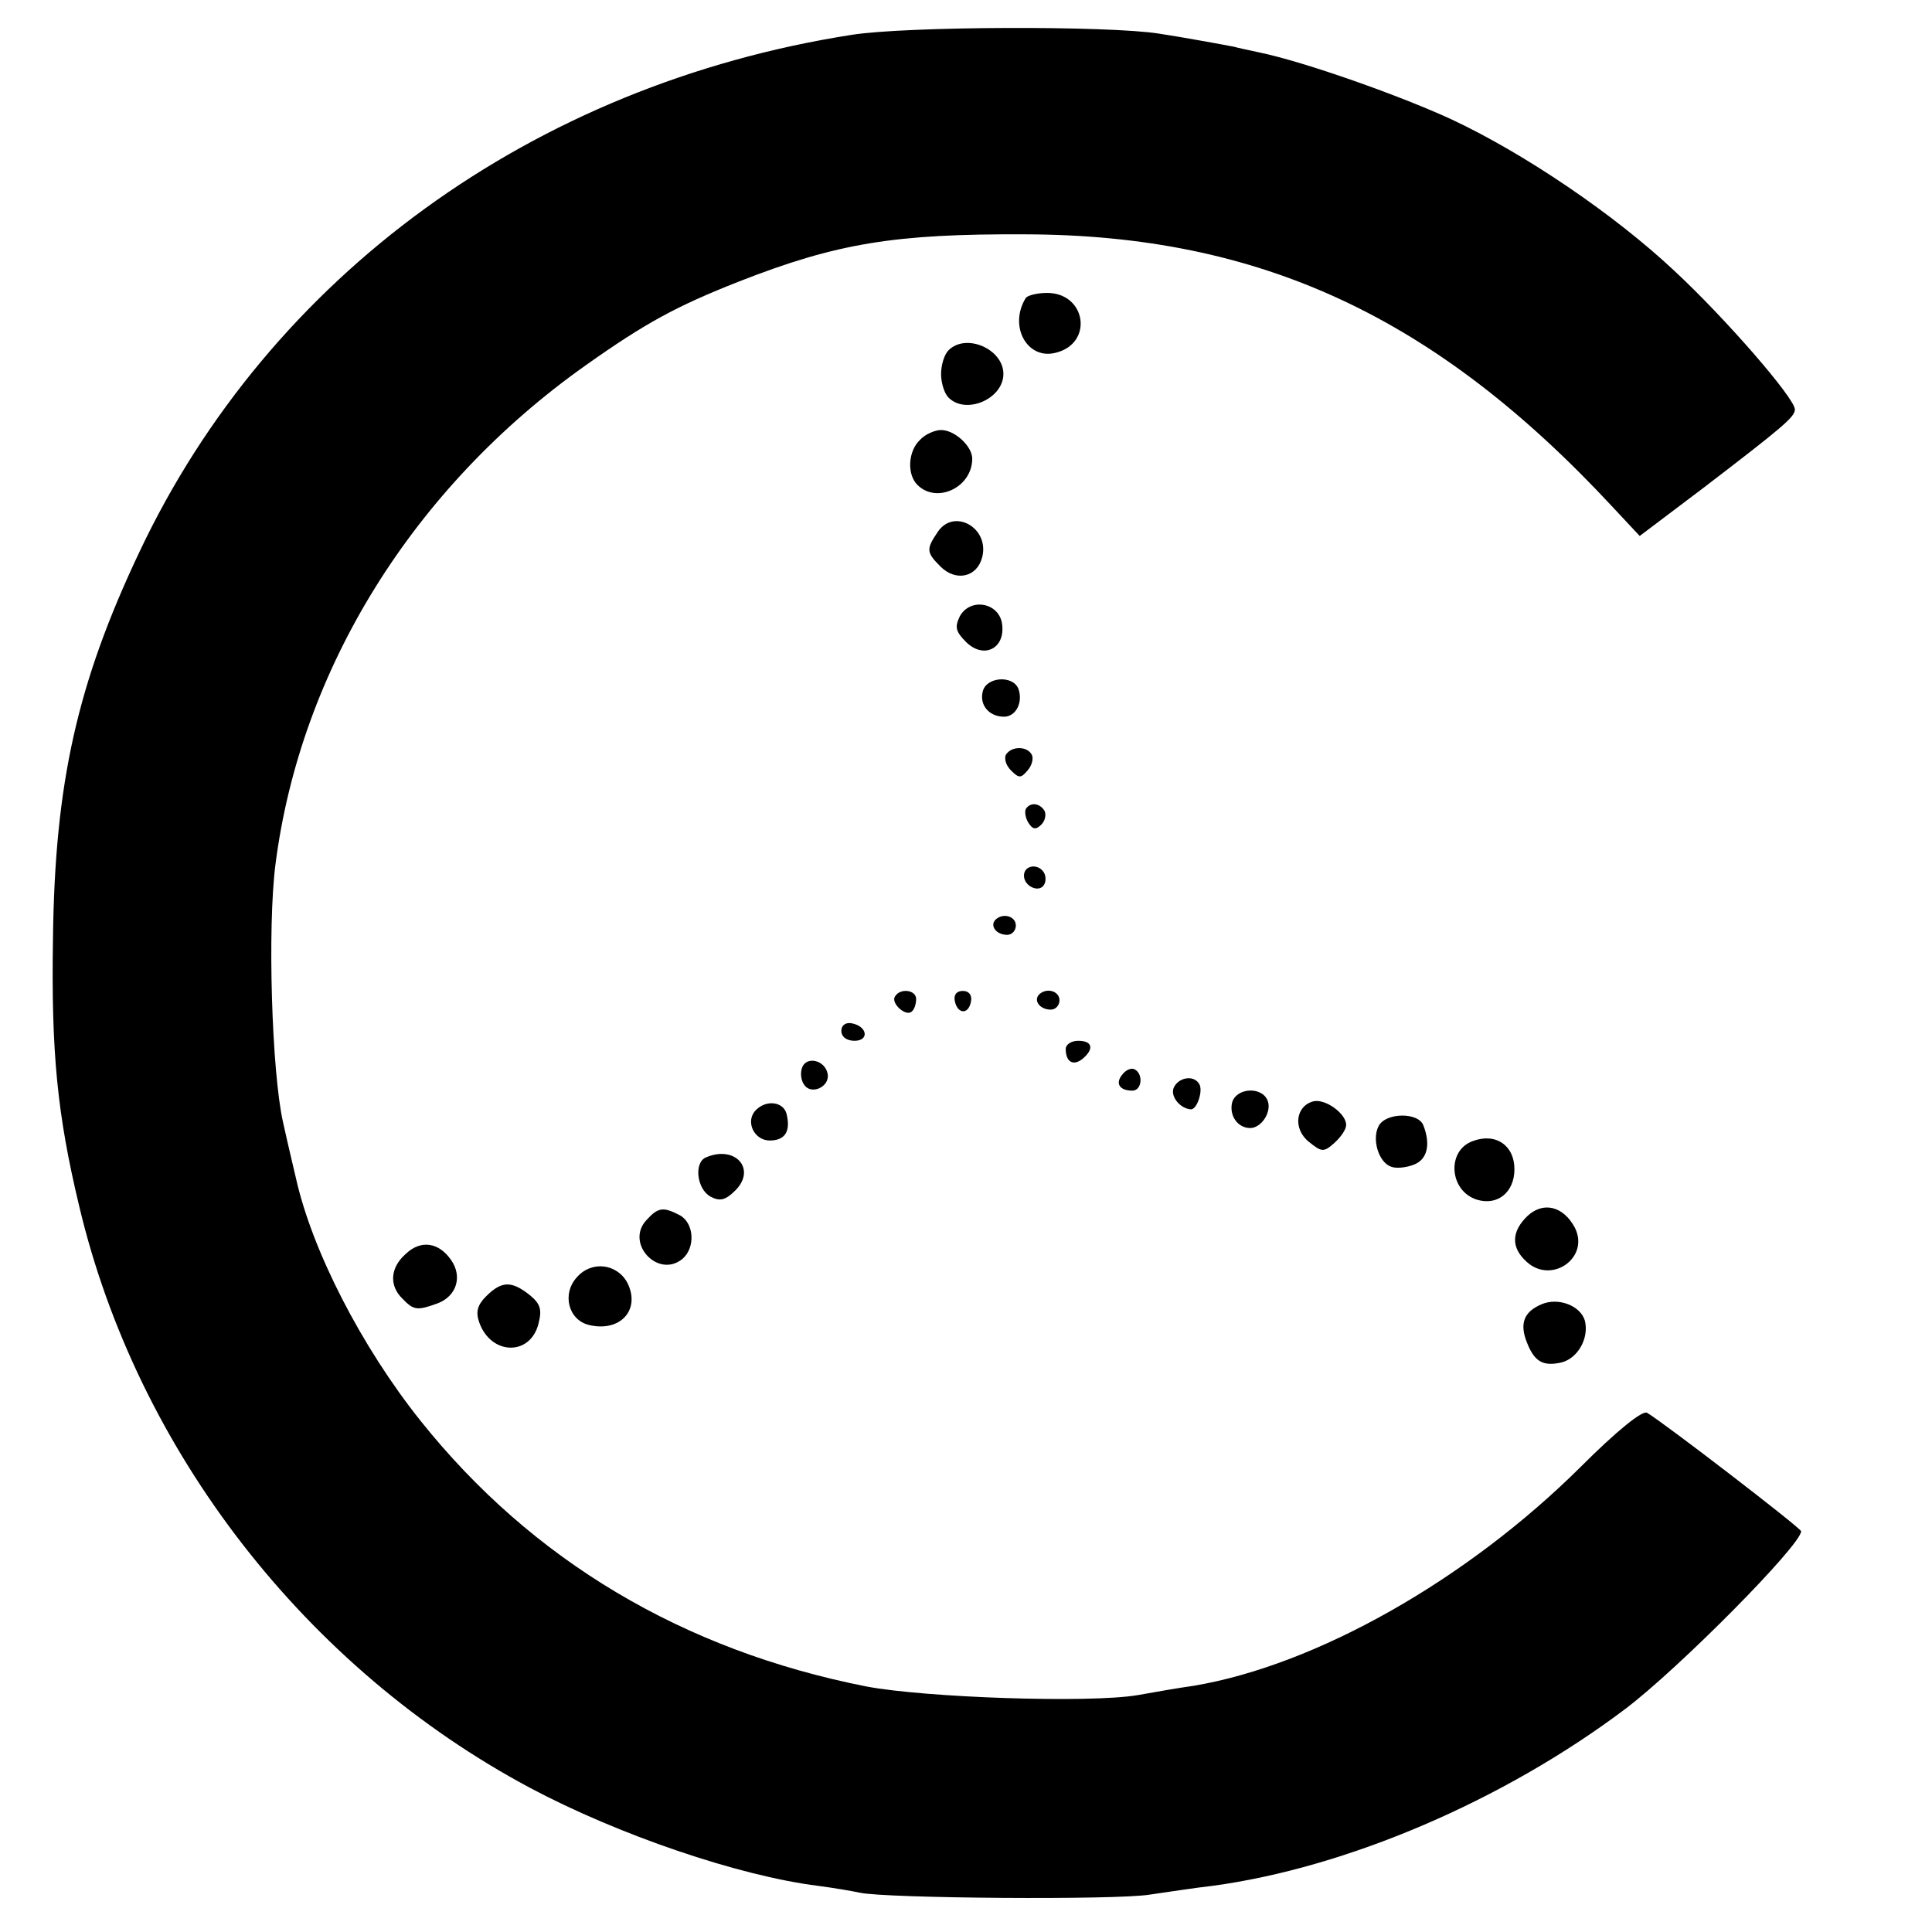 <?xml version="1.0" standalone="no"?>
<!DOCTYPE svg PUBLIC "-//W3C//DTD SVG 20010904//EN"
 "http://www.w3.org/TR/2001/REC-SVG-20010904/DTD/svg10.dtd">
<svg version="1.0" xmlns="http://www.w3.org/2000/svg"
 width="310pt" height="310pt" viewBox="0 0 310 310"
 preserveAspectRatio="xMidYMid meet">
<g transform="translate(0,310) scale(0.1,-0.1)"
fill="#000000" stroke="none">
<path d="M1366 3044 c-511 -80 -933 -387 -1142 -829 -100 -211 -136 -371 -139
-621 -3 -183 7 -283 42 -429 93 -393 364 -742 724 -934 141 -75 334 -141 462
-157 23 -3 53 -8 67 -11 41 -9 411 -12 465 -3 28 4 73 11 100 14 216 29 468
137 663 284 86 65 282 263 282 285 0 5 -220 174 -247 190 -7 5 -49 -29 -106
-86 -183 -182 -425 -319 -622 -352 -22 -3 -62 -10 -90 -15 -78 -13 -340 -4
-435 14 -294 58 -536 202 -715 426 -95 119 -174 273 -200 389 -2 9 -12 50 -21
91 -18 81 -25 312 -12 413 40 313 221 605 498 801 96 68 146 95 245 134 158
62 251 77 460 76 377 -1 659 -132 943 -438 l43 -46 102 77 c128 98 147 114
147 126 0 18 -112 147 -194 223 -96 90 -239 187 -356 242 -82 38 -237 93 -310
108 -19 4 -37 8 -40 9 -10 2 -86 16 -120 21 -81 13 -407 12 -494 -2z"/>
<path d="M1646 2622 c-28 -45 2 -100 48 -88 61 15 49 96 -14 96 -16 0 -31 -4
-34 -8z"/>
<path d="M1522 2538 c-7 -7 -12 -24 -12 -38 0 -14 5 -31 12 -38 28 -28 88 -2
88 38 0 40 -60 66 -88 38z"/>
<path d="M1476 2394 c-19 -18 -21 -55 -4 -72 31 -31 88 -4 88 42 0 20 -28 46
-50 46 -10 0 -26 -7 -34 -16z"/>
<path d="M1505 2247 c-19 -28 -19 -33 4 -56 25 -25 59 -17 67 15 12 47 -45 79
-71 41z"/>
<path d="M1540 2111 c-8 -17 -7 -24 10 -41 28 -28 63 -11 58 28 -4 35 -51 44
-68 13z"/>
<path d="M1577 1991 c-6 -22 10 -41 34 -41 19 0 31 23 23 45 -9 22 -51 19 -57
-4z"/>
<path d="M1614 1889 c-3 -6 0 -17 8 -25 13 -13 16 -13 27 0 7 8 10 20 6 26 -8
13 -32 13 -41 -1z"/>
<path d="M1646 1802 c-2 -4 -1 -14 4 -22 7 -11 12 -12 21 -3 6 6 8 16 5 22 -8
13 -23 14 -30 3z"/>
<path d="M1643 1695 c0 -17 24 -28 32 -15 4 6 3 15 0 20 -9 15 -32 12 -32 -5z"/>
<path d="M1597 1624 c-9 -10 2 -24 19 -24 8 0 14 7 14 15 0 15 -21 21 -33 9z"/>
<path d="M1436 1501 c-7 -11 18 -33 27 -24 4 3 7 12 7 20 0 15 -26 18 -34 4z"/>
<path d="M1532 1494 c4 -21 22 -23 26 -1 2 10 -3 17 -13 17 -10 0 -15 -6 -13
-16z"/>
<path d="M1667 1504 c-9 -10 2 -24 19 -24 8 0 14 7 14 15 0 15 -21 21 -33 9z"/>
<path d="M1350 1446 c0 -10 9 -16 21 -16 24 0 21 23 -4 28 -10 2 -17 -3 -17
-12z"/>
<path d="M1710 1417 c0 -21 12 -28 27 -16 19 16 16 29 -7 29 -11 0 -20 -6 -20
-13z"/>
<path d="M1287 1387 c-3 -8 -2 -20 3 -27 11 -18 42 -4 38 17 -4 22 -34 29 -41
10z"/>
<path d="M1801 1376 c-12 -14 -5 -26 16 -26 15 0 18 26 4 34 -5 3 -14 0 -20
-8z"/>
<path d="M1883 1354 c-5 -14 11 -33 28 -34 10 0 20 31 13 41 -9 15 -34 10 -41
-7z"/>
<path d="M1977 1331 c-5 -21 9 -41 29 -41 18 0 35 26 28 44 -9 23 -50 21 -57
-3z"/>
<path d="M2108 1333 c-29 -7 -34 -44 -8 -65 21 -17 24 -17 41 -2 11 10 19 22
19 29 0 18 -33 42 -52 38z"/>
<path d="M1213 1319 c-18 -18 -3 -49 22 -49 25 0 34 15 27 43 -5 19 -32 23
-49 6z"/>
<path d="M2212 1293 c-11 -21 0 -58 20 -65 7 -3 23 -2 36 3 22 8 28 32 16 63
-8 22 -61 21 -72 -1z"/>
<path d="M2363 1269 c-42 -15 -38 -80 7 -94 33 -10 60 12 60 49 0 38 -30 59
-67 45z"/>
<path d="M1133 1243 c-20 -8 -15 -51 7 -63 15 -8 24 -6 40 10 34 34 0 73 -47
53z"/>
<path d="M2451 1149 c-26 -25 -27 -51 -1 -74 40 -36 101 7 77 55 -18 34 -50
43 -76 19z"/>
<path d="M1037 1142 c-34 -37 19 -94 58 -62 21 18 19 57 -4 70 -27 14 -35 13
-54 -8z"/>
<path d="M651 1088 c-25 -22 -27 -51 -5 -72 18 -19 24 -19 57 -7 30 12 39 43
21 69 -20 29 -49 33 -73 10z"/>
<path d="M926 1051 c-25 -27 -14 -69 19 -77 50 -12 83 24 62 67 -16 31 -57 37
-81 10z"/>
<path d="M780 1020 c-14 -14 -17 -25 -11 -42 19 -53 82 -54 95 -2 6 23 3 32
-14 46 -29 23 -45 23 -70 -2z"/>
<path d="M2473 1007 c-28 -12 -35 -31 -23 -61 12 -31 26 -39 56 -32 26 7 44
39 37 67 -7 24 -43 38 -70 26z"/>
</g>
</svg>
